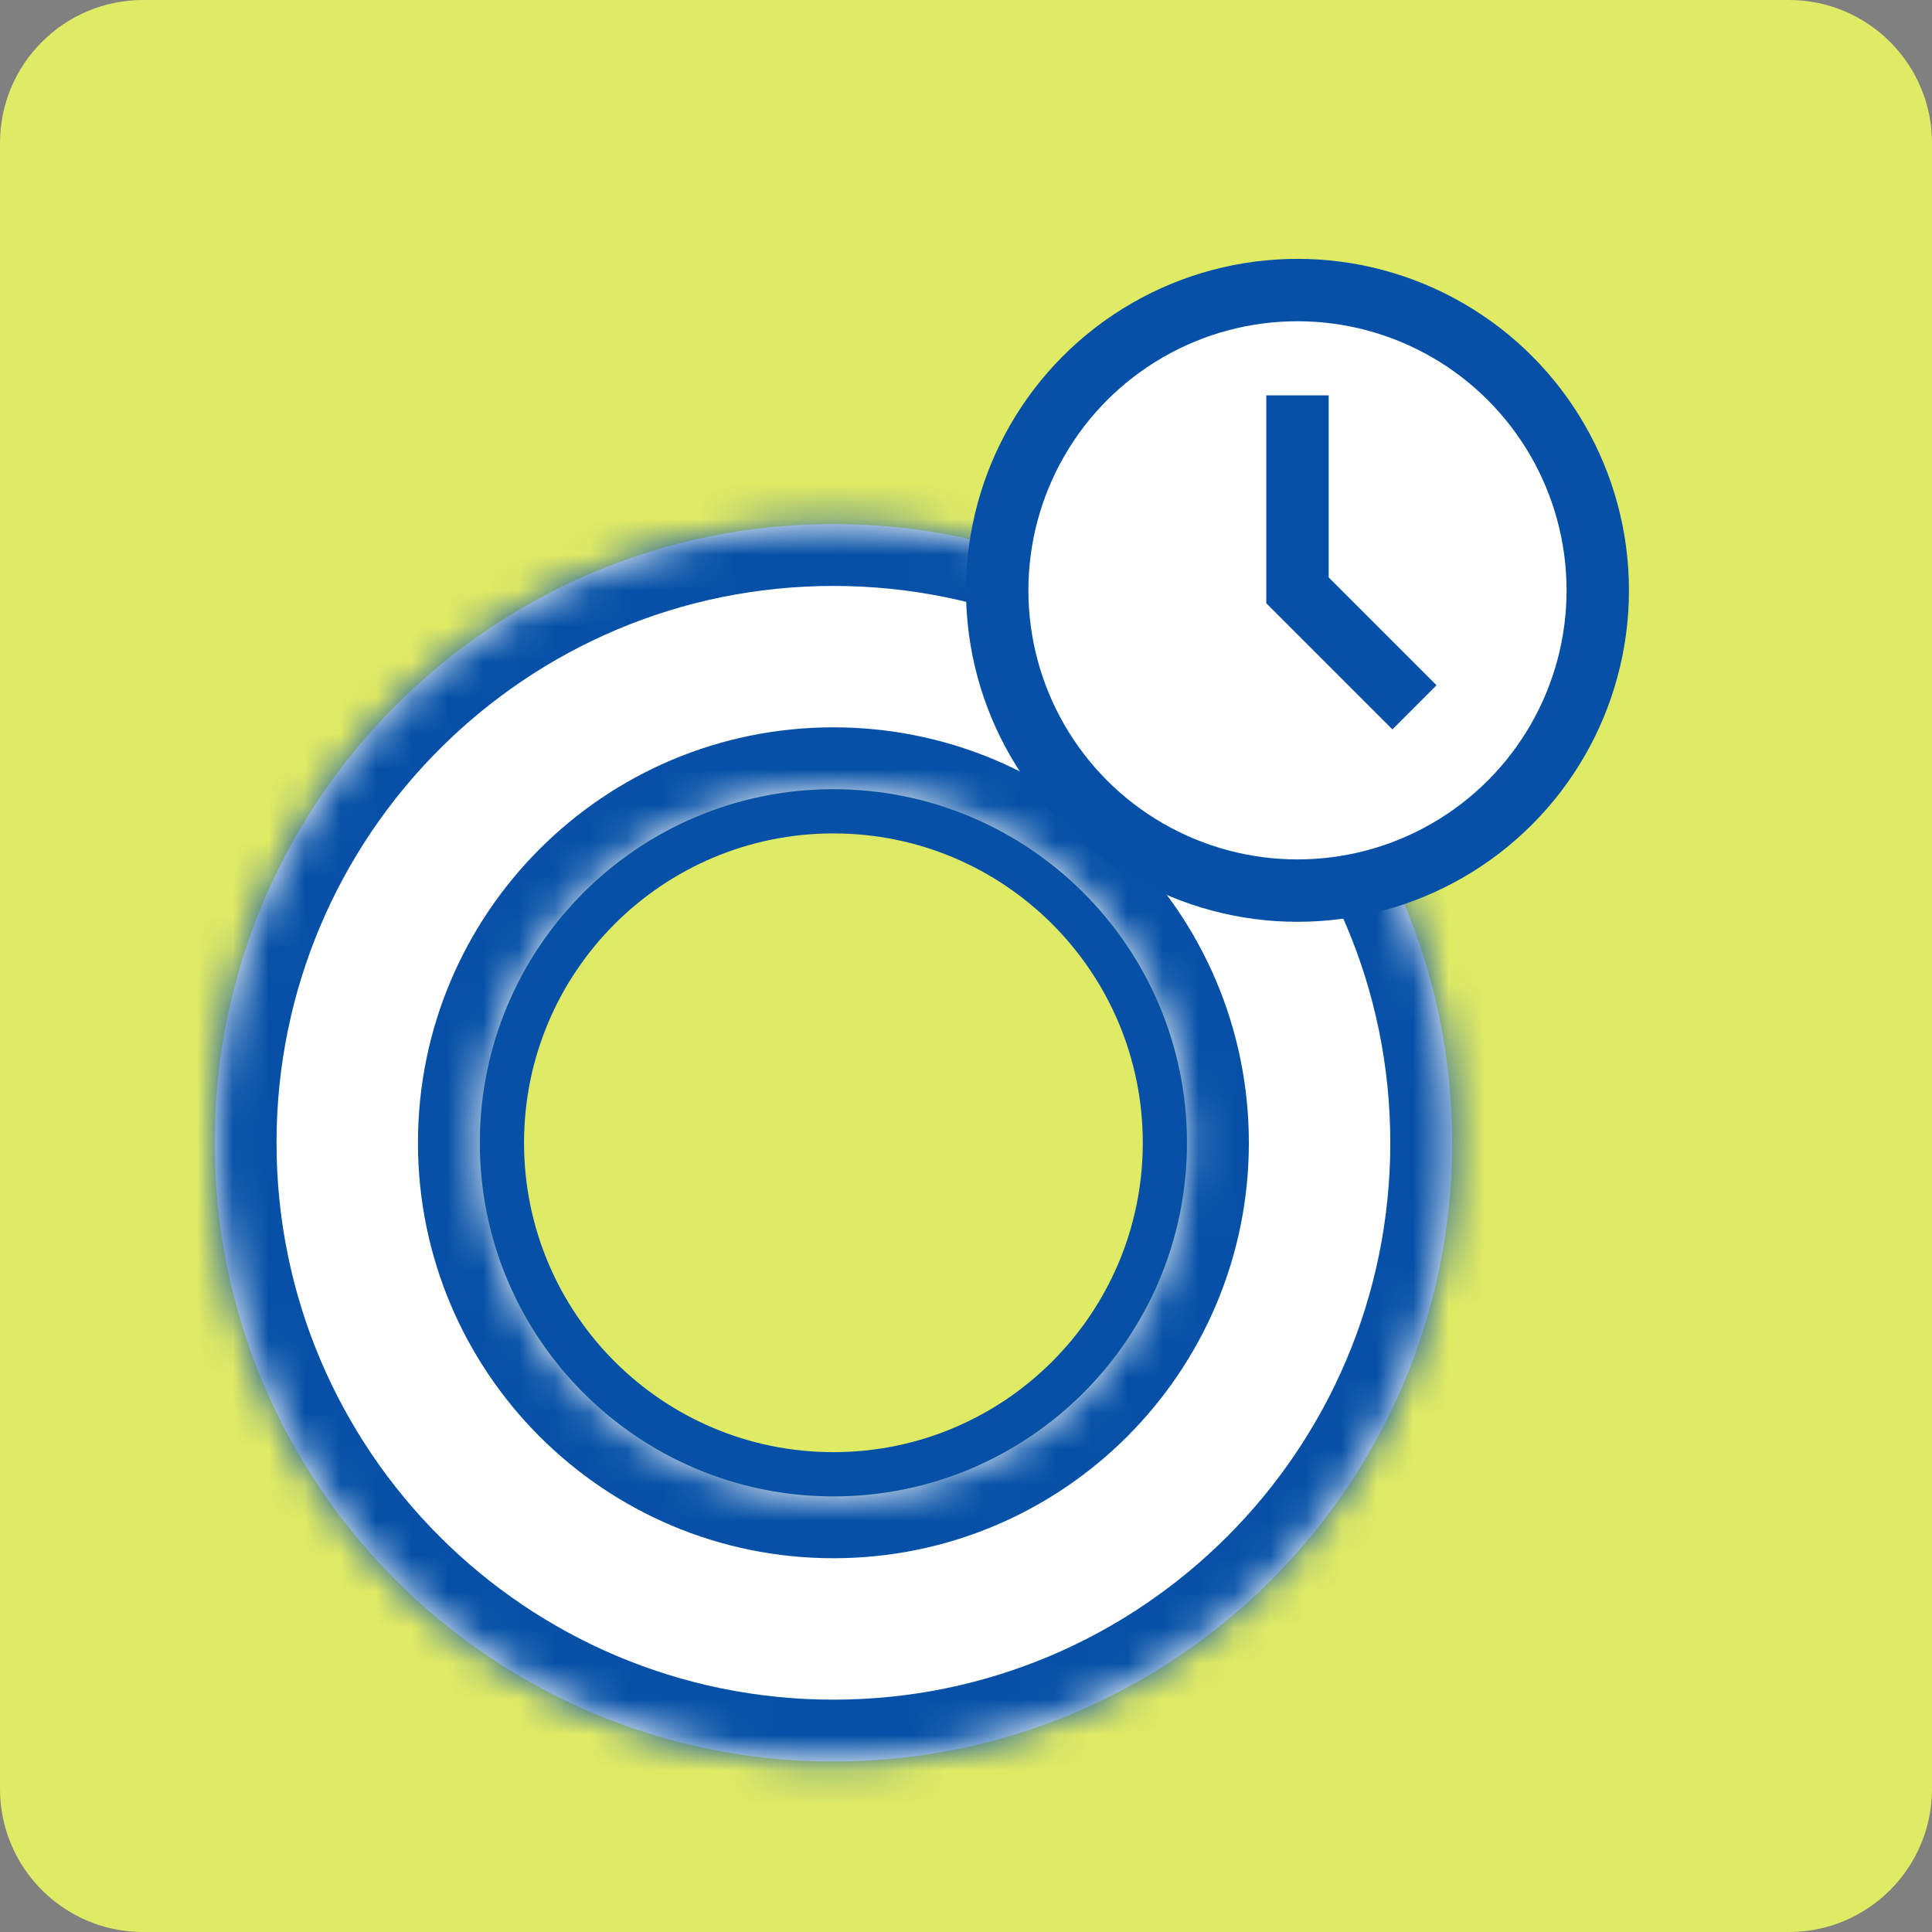 <svg width="54" height="54" viewBox="0 0 54 54" fill="none" xmlns="http://www.w3.org/2000/svg">
<rect x="0" y="0" width="54" height="54" fill="#808080" stroke="none"/>
<path d="M0 4C0 1.791 1.791 0 4 0H50C52.209 0 54 1.791 54 4V50C54 52.209 52.209 54 50 54H4C1.791 54 0 52.209 0 50V4Z" fill="#E0EB65"/>
<mask id="path-2-inside-1_6247_22594" fill="white">
<path fill-rule="evenodd" clip-rule="evenodd" d="M23.294 49.235C32.845 49.235 40.588 41.492 40.588 31.941C40.588 22.39 32.845 14.647 23.294 14.647C13.743 14.647 6 22.39 6 31.941C6 41.492 13.743 49.235 23.294 49.235ZM23.294 41.824C28.752 41.824 33.176 37.399 33.176 31.941C33.176 26.483 28.752 22.059 23.294 22.059C17.836 22.059 13.412 26.483 13.412 31.941C13.412 37.399 17.836 41.824 23.294 41.824Z"/>
</mask>
<path fill-rule="evenodd" clip-rule="evenodd" d="M23.294 49.235C32.845 49.235 40.588 41.492 40.588 31.941C40.588 22.39 32.845 14.647 23.294 14.647C13.743 14.647 6 22.39 6 31.941C6 41.492 13.743 49.235 23.294 49.235ZM23.294 41.824C28.752 41.824 33.176 37.399 33.176 31.941C33.176 26.483 28.752 22.059 23.294 22.059C17.836 22.059 13.412 26.483 13.412 31.941C13.412 37.399 17.836 41.824 23.294 41.824Z" fill="white"/>
<path d="M38.859 31.941C38.859 40.537 31.89 47.506 23.294 47.506V50.965C33.8 50.965 42.318 42.448 42.318 31.941H38.859ZM23.294 16.377C31.89 16.377 38.859 23.345 38.859 31.941H42.318C42.318 21.435 33.8 12.918 23.294 12.918V16.377ZM7.729 31.941C7.729 23.345 14.698 16.377 23.294 16.377V12.918C12.788 12.918 4.271 21.435 4.271 31.941H7.729ZM23.294 47.506C14.698 47.506 7.729 40.537 7.729 31.941H4.271C4.271 42.448 12.788 50.965 23.294 50.965V47.506ZM31.447 31.941C31.447 36.444 27.797 40.094 23.294 40.094V43.553C29.707 43.553 34.906 38.354 34.906 31.941H31.447ZM23.294 23.788C27.797 23.788 31.447 27.438 31.447 31.941H34.906C34.906 25.528 29.707 20.329 23.294 20.329V23.788ZM15.141 31.941C15.141 27.438 18.791 23.788 23.294 23.788V20.329C16.881 20.329 11.682 25.528 11.682 31.941H15.141ZM23.294 40.094C18.791 40.094 15.141 36.444 15.141 31.941H11.682C11.682 38.354 16.881 43.553 23.294 43.553V40.094Z" fill="#0651A7" mask="url(#path-2-inside-1_6247_22594)"/>
<path fill-rule="evenodd" clip-rule="evenodd" d="M23.294 41.824C28.752 41.824 33.176 37.399 33.176 31.941C33.176 26.483 28.752 22.059 23.294 22.059C17.836 22.059 13.412 26.483 13.412 31.941C13.412 37.399 17.836 41.824 23.294 41.824ZM23.294 40.588C28.07 40.588 31.941 36.717 31.941 31.941C31.941 27.166 28.07 23.294 23.294 23.294C18.518 23.294 14.647 27.166 14.647 31.941C14.647 36.717 18.518 40.588 23.294 40.588Z" fill="#0651A7"/>
<circle cx="36.265" cy="16.5" r="8.393" fill="white" stroke="#0651A7" stroke-width="1.744"/>
<path d="M36.265 11.05V16.5L39.535 19.77" stroke="#0651A7" stroke-width="1.744"/>
</svg>
